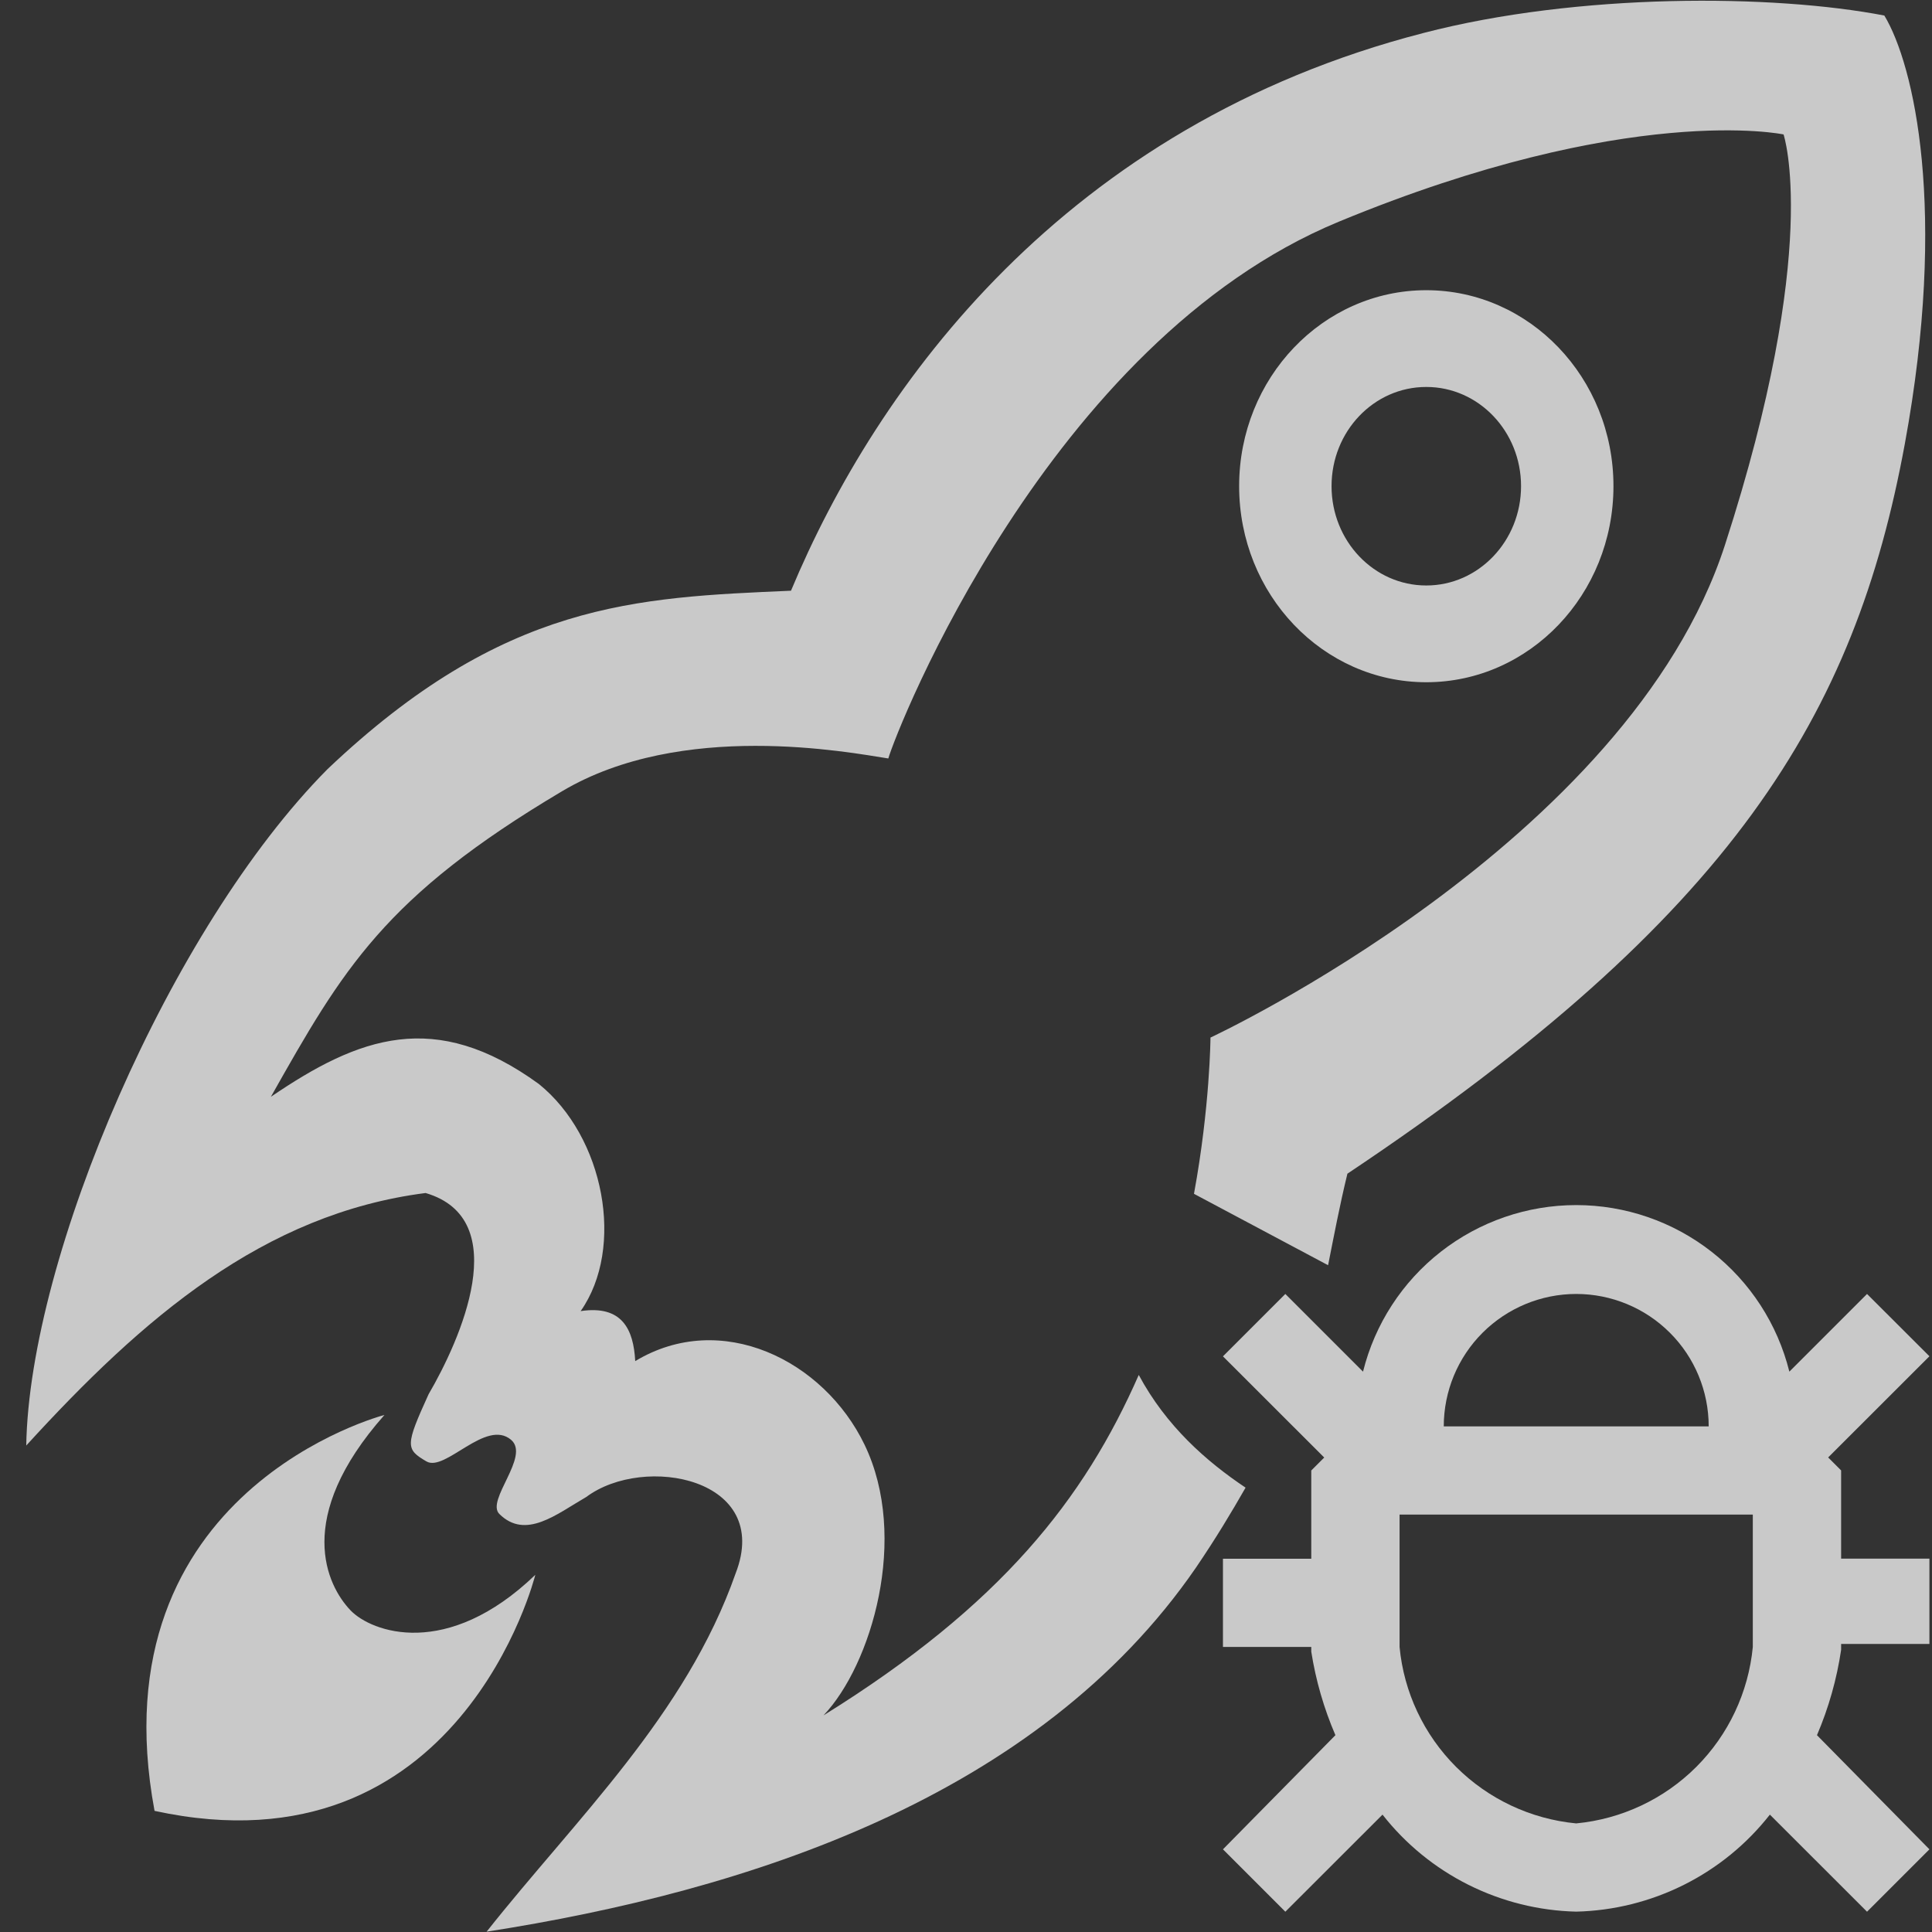 <?xml version="1.0" encoding="UTF-8" standalone="no"?>
<svg
   xmlns:dc="http://purl.org/dc/elements/1.1/"
   xmlns:cc="http://creativecommons.org/ns#"
   xmlns:rdf="http://www.w3.org/1999/02/22-rdf-syntax-ns#"
   xmlns:svg="http://www.w3.org/2000/svg"
   xmlns="http://www.w3.org/2000/svg"
   id="svg12"
   version="1.1"
   viewBox="0 0 24 24">
  <rect x="0" y="0" width="24" height="24" fill="#333333" stroke="none"/>
  <defs
     id="defs4">
    <style
       id="style2">.icon-canvas-transparent{fill:#f6f6f6;opacity:0;}.light{fill:#424242;}</style>
  </defs>
  <path
     id="path941"
     d="M 20.752 0.014 C 19.732 0.039 18.642 0.16 17.682 0.41 C 13.229 1.559 10.892 4.786 9.826 7.338 C 7.896 7.423 6.26 7.474 4.068 9.555 C 2.11 11.53 0.366 15.607 0.326 17.957 C 1.773 16.372 3.273 15.078 5.287 14.82 C 6.39 15.144 5.717 16.648 5.324 17.32 C 5.034 17.957 5.037 18.002 5.297 18.154 C 5.53 18.291 6.037 17.618 6.35 17.887 C 6.588 18.092 6.033 18.638 6.203 18.807 C 6.53 19.131 6.914 18.809 7.283 18.596 C 8.001 18.06 9.596 18.363 9.139 19.543 C 8.52 21.307 7.154 22.594 6.045 23.996 C 9.269 23.494 12.888 22.337 14.857 19.473 C 15.104 19.11 15.298 18.786 15.473 18.48 C 14.984 18.153 14.486 17.714 14.146 17.08 C 13.469 18.621 12.437 19.939 10.23 21.309 C 10.826 20.682 11.296 19.1 10.74 17.947 C 10.233 16.894 8.956 16.266 7.891 16.908 C 7.87 16.513 7.728 16.21 7.213 16.287 C 7.767 15.499 7.507 14.121 6.693 13.465 C 5.404 12.529 4.46 12.879 3.365 13.625 C 4.26 12.039 4.773 11.14 6.984 9.828 C 8.469 8.947 10.536 9.344 11.035 9.422 C 11.135 9.071 13.024 4.245 16.631 2.754 C 20.238 1.263 22.156 1.67 22.156 1.67 C 22.156 1.67 22.628 3.065 21.428 6.77 C 20.228 10.474 15.037 12.889 15.037 12.889 C 15.037 12.889 15.032 13.744 14.832 14.83 L 16.498 15.717 C 16.571 15.351 16.64 14.983 16.738 14.58 C 21.536 11.376 23.043 8.88 23.662 5.516 C 24.197 2.609 23.776 0.802 23.408 0.193 C 22.724 0.061 21.772 -0.011 20.752 0.014 z M 17.717 3.605 C 16.433 3.606 15.393 4.695 15.393 6.039 C 15.393 7.384 16.433 8.474 17.717 8.475 C 19.001 8.475 20.043 7.384 20.043 6.039 C 20.043 4.694 19.001 3.605 17.717 3.605 z M 17.717 4.807 C 18.367 4.806 18.895 5.358 18.895 6.039 C 18.895 6.72 18.367 7.274 17.717 7.273 C 17.067 7.273 16.541 6.72 16.541 6.039 C 16.541 5.358 17.067 4.807 17.717 4.807 z "
     style="color:#000000;clip-rule:nonzero;display:inline;overflow:visible;visibility:visible;opacity:1;isolation:auto;mix-blend-mode:normal;color-interpolation:sRGB;color-interpolation-filters:linearRGB;solid-color:#000000;solid-opacity:1;vector-effect:none;fill:#ffffff;fill-opacity:0.733;fill-rule:nonzero;stroke:none;stroke-width:1.81;stroke-linecap:round;stroke-linejoin:miter;stroke-miterlimit:4;stroke-dasharray:none;stroke-dashoffset:0;stroke-opacity:1;paint-order:normal;color-rendering:auto;image-rendering:auto;shape-rendering:auto;text-rendering:auto;enable-background:accumulate" />
  <g
     style="fill:#ffffff;fill-opacity:0.733;stroke:none;stroke-width:2.39;stroke-miterlimit:4;stroke-dasharray:none;stroke-opacity:1;paint-order:normal"
     transform="matrix(0.74,0,0,0.775,-0.577,-55.697)"
     id="layer1-3">
    <g
       style="fill:#ffffff;fill-opacity:0.733;stroke:none;stroke-width:2.39;stroke-miterlimit:4;stroke-dasharray:none;stroke-opacity:1;paint-order:normal"
       id="g1648-5"
       transform="rotate(45,95.004,-43.235)">
      <path
         d="m 330.547,164.027 c -2.099,0 -6.513,-1.377 -6.831,-9.876 0,0 -9.779,16.176 6.635,27.231 16.54,-10.856 6.96,-27.151 6.96,-27.151 -0.324,7.59 -4.878,9.796 -6.764,9.796 z"
         id="path3542_21_-6"
         style="fill:#ffffff;fill-opacity:0.733;stroke:none;stroke-width:9.035;stroke-miterlimit:4;stroke-dasharray:none;stroke-opacity:1;paint-order:normal"
         transform="matrix(0.265,0,0,0.265,44.583,75.405)" />
    </g>
  </g>
  <g
     transform="matrix(0.884,0,0,0.926,1.387,0.89)"
     id="canvas">
    <path
       style="opacity:0;fill:#f6f6f6"
       id="path6"
       d="M 24,24 H 0 V 0 h 24 z"
       class="icon-canvas-transparent" />
  </g>
  <path
     id="path2"
     d="m 23.193,16.074 -0.965,0.965 c -0.147,-0.591 -0.487,-1.115 -0.967,-1.49 -0.48,-0.375 -1.071,-0.579 -1.681,-0.579 -0.609,0 -1.201,0.204 -1.681,0.579 -0.48,0.375 -0.82,0.899 -0.967,1.49 l -0.965,-0.965 -0.775,0.775 1.258,1.257 -0.161,0.161 v 1.096 h -1.097 v 1.096 h 1.097 v 0.058 c 0.056,0.357 0.157,0.706 0.3,1.038 l -1.397,1.418 0.775,0.775 1.207,-1.206 c 0.287,0.366 0.652,0.664 1.068,0.872 0.416,0.208 0.873,0.322 1.338,0.333 0.465,-0.011 0.922,-0.125 1.338,-0.333 0.416,-0.208 0.781,-0.506 1.068,-0.872 l 1.207,1.206 0.775,-0.775 -1.397,-1.418 c 0.145,-0.339 0.246,-0.695 0.3,-1.06 v -0.073 h 1.097 v -1.06 h -1.097 v -1.096 l -0.161,-0.161 1.258,-1.257 z m -3.613,0 c 0.436,0 0.855,0.173 1.164,0.482 0.309,0.308 0.482,0.727 0.482,1.163 h -3.291 c 0,-0.436 0.173,-0.854 0.482,-1.163 0.309,-0.308 0.727,-0.482 1.164,-0.482 z m 2.194,4.385 c -0.054,0.563 -0.302,1.09 -0.702,1.49 -0.4,0.4 -0.928,0.648 -1.492,0.702 -0.564,-0.054 -1.091,-0.302 -1.492,-0.702 -0.4,-0.4 -0.649,-0.927 -0.702,-1.49 v -1.644 h 4.388 z"
     style="fill:#ffffff;fill-opacity:0.733;stroke-width:1.097" />
</svg>
